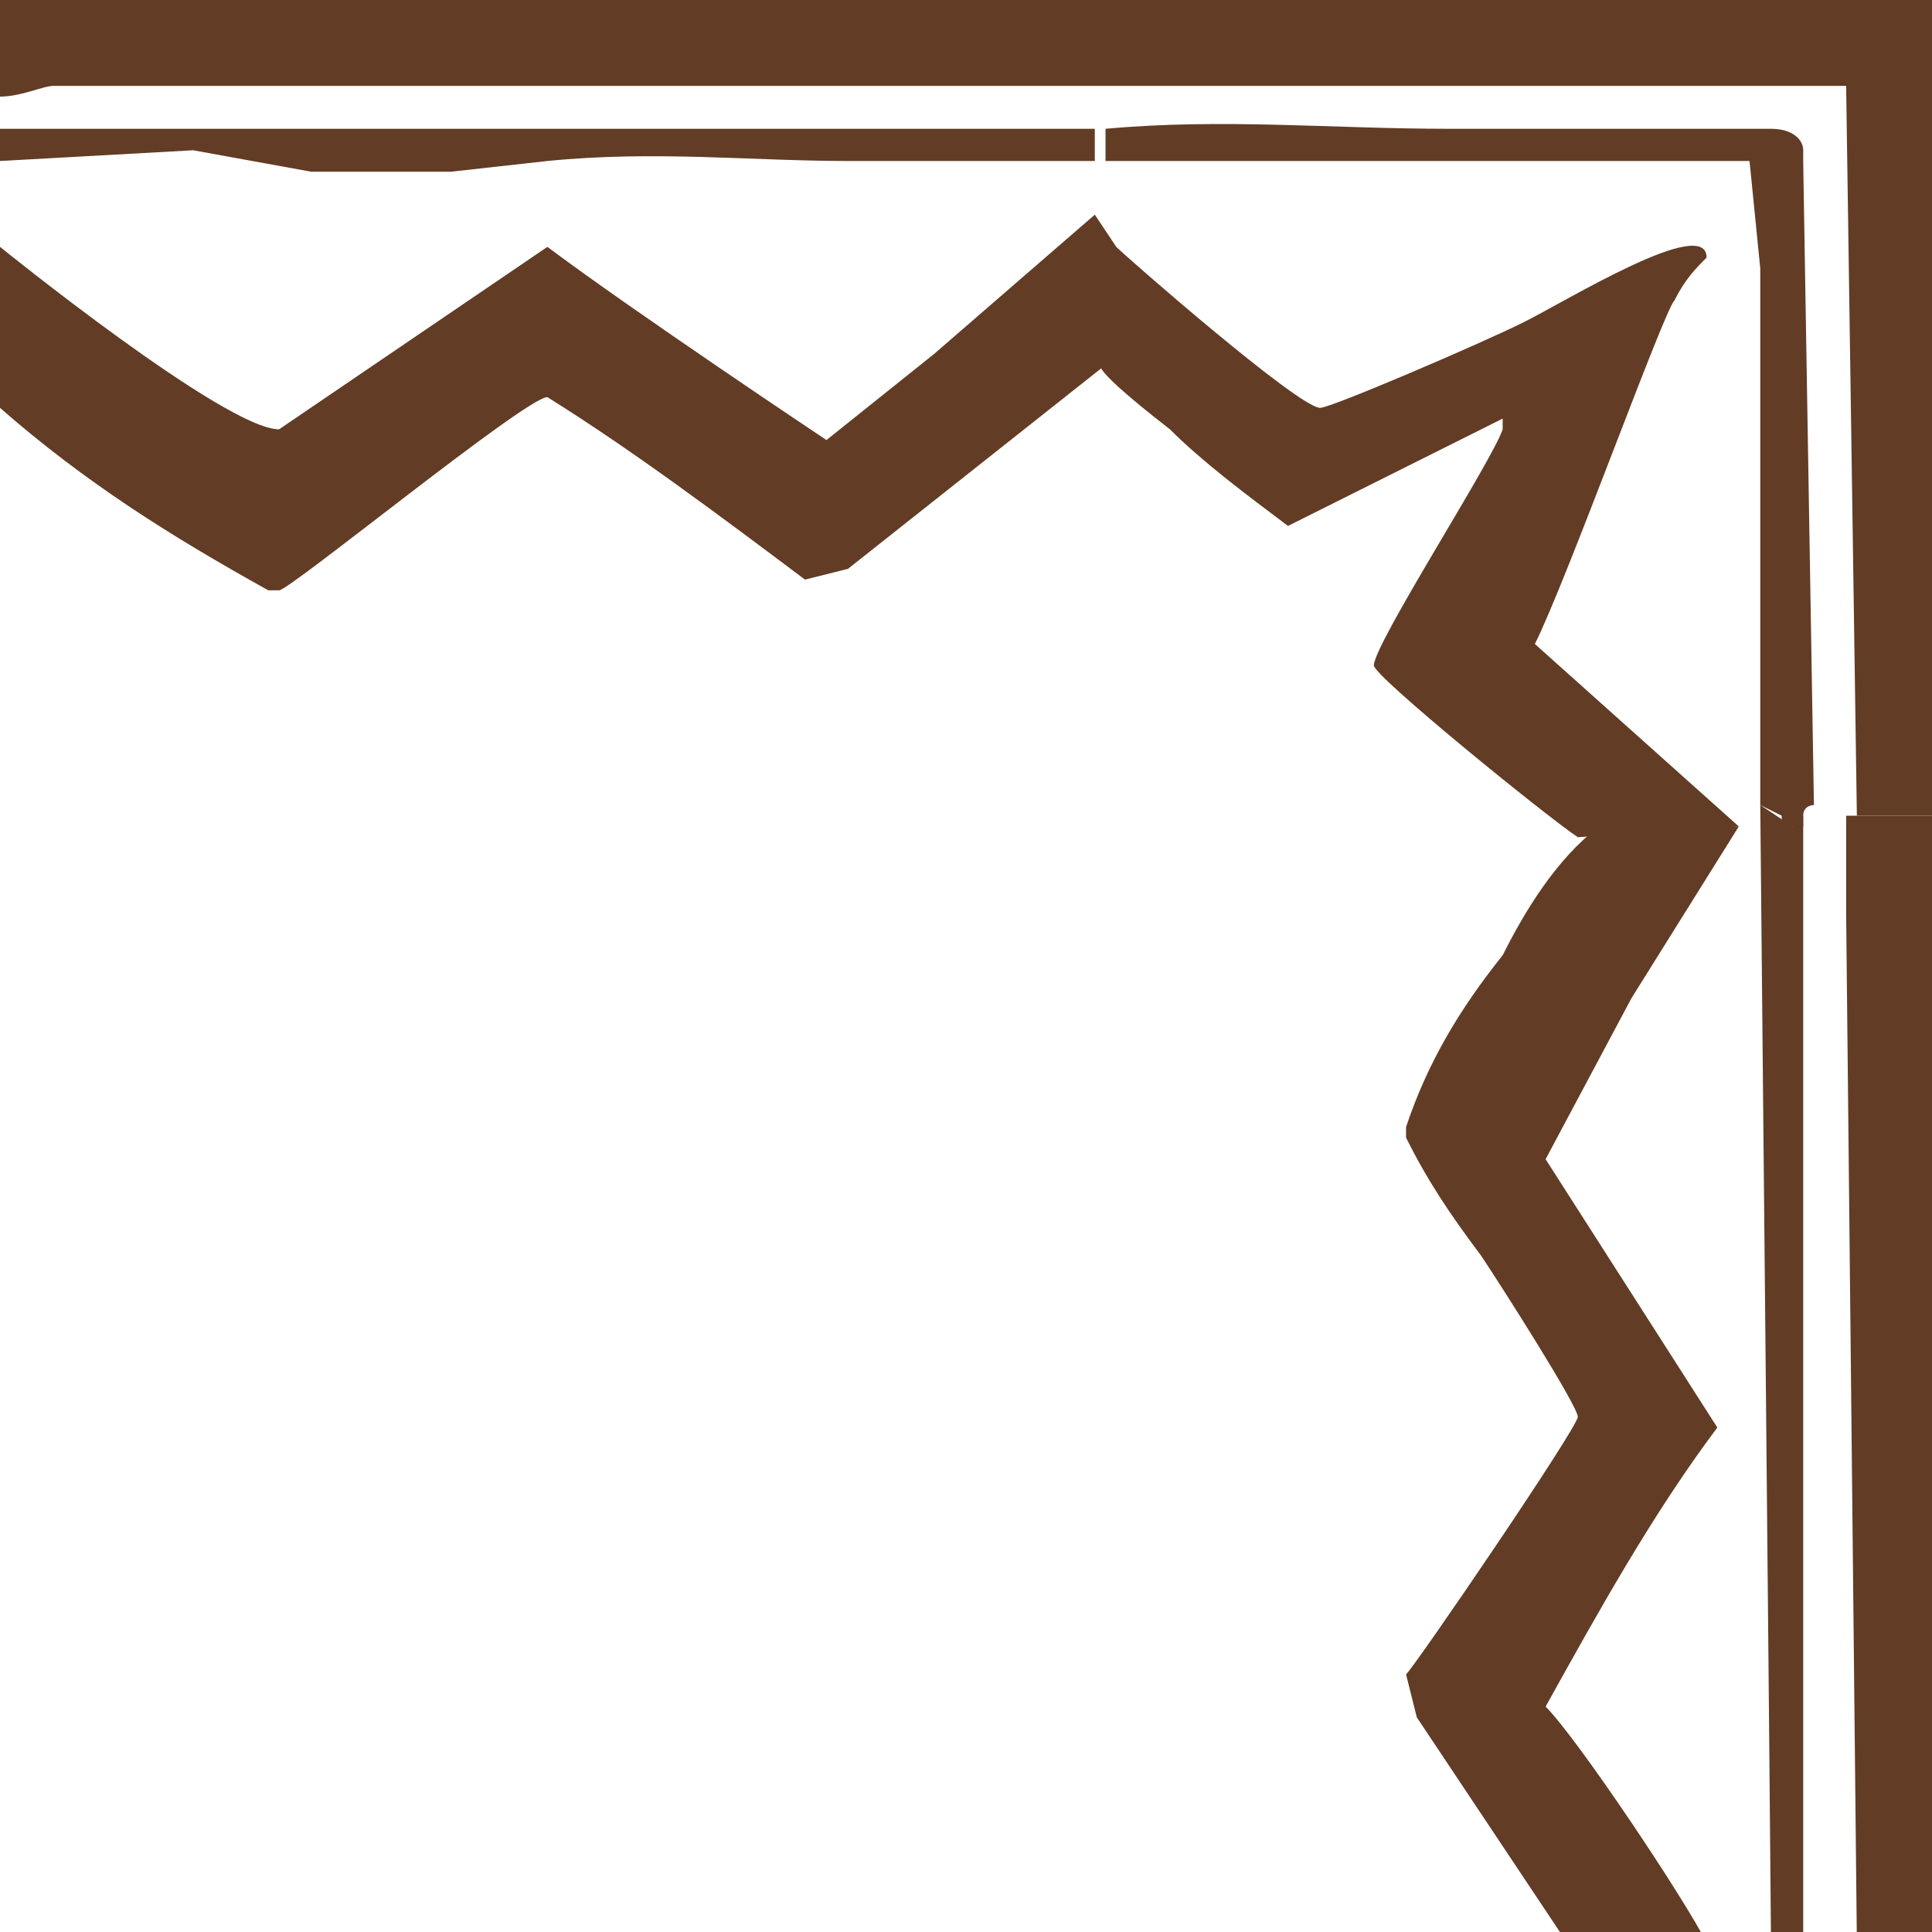 <?xml version="1.0" encoding="utf-8"?>
<!-- Generator: Adobe Illustrator 22.0.0, SVG Export Plug-In . SVG Version: 6.00 Build 0)  -->
<svg version="1.1" id="Слой_1" xmlns="http://www.w3.org/2000/svg" xmlns:xlink="http://www.w3.org/1999/xlink" x="0px" y="0px"
	 preserveAspectRatio="none" viewBox="0 0 18 18" style="enable-background:new 0 0 18 18;" xml:space="preserve">
<style type="text/css">
	.st0{fill:#623C25;}
</style>
<title>12_r_u</title>
<g id="Layer_2">
	<g id="Layer_1-2">
		<path class="st0" d="M2.9,1.6h1.2l0.1,0l0.9-0.1c1-0.1,1.9,0,2.8,0c0.4,0,2.3,0,2.3,0V1.2c0,0-2.2,0-2.7,0H2.5l-1,0H0v0.3l1.8-0.1
			L2.9,1.6z"/>
		<path class="st0" d="M12.8,6.2c0,0.1,1.6,1.4,1.9,1.6l1.5-0.1l-1.9-1.7c0.3-0.6,1.2-3.1,1.3-3.2c0.1-0.2,0.2-0.3,0.3-0.4
			c0-0.4-1.3,0.4-1.7,0.6c-0.4,0.2-1.8,0.8-1.9,0.8c-0.2,0-1.8-1.4-1.9-1.5L10.2,2L8.7,3.3L7.7,4.1c0,0-1.8-1.2-2.6-1.8L2.6,4v0
			C2.1,4,0,2.3,0,2.3v1.5C0.8,4.5,1.6,5,2.5,5.5h0.1c0.1,0,2.3-1.8,2.5-1.8c0.8,0.5,1.6,1.1,2.4,1.7l0.4-0.1l2.4-1.9
			c0,0-0.3-0.1,0.6,0.6c0.3,0.3,0.7,0.6,1.1,0.9L14,3.9V4C13.9,4.3,12.8,6,12.8,6.2z"/>
		<path class="st0" d="M7.8,0L0-0.1v1c0.2,0,0.4-0.1,0.5-0.1l0.9,0h2.9l12.9,0l0.1,6.8l0.1,0H18V0H7.8z"/>
		<path class="st0" d="M18,7.6l-0.8,0c0,0,0,0.7,0,0.9l0.1,9.6H18L18,7.6z"/>
		<path class="st0" d="M16.7,7.7l-0.3-0.2c0,0,0.1,10.3,0.1,10.6h0.3c0,0,0-10.5,0-10.5L16.7,7.7C16.8,7.7,16.7,7.7,16.7,7.7z"/>
		<path class="st0" d="M16.2,7.7h-0.5l-0.3,0h-0.5C14.5,8,14.2,8.5,14,8.9c-0.4,0.5-0.7,1-0.9,1.6v0.1c0.2,0.4,0.4,0.7,0.7,1.1
			c0.2,0.3,0.9,1.4,0.9,1.5c0,0.1-1.5,2.3-1.6,2.4l0.1,0.4l1.4,2.1h1.3c-0.2-0.4-1.2-1.9-1.5-2.2c0.5-0.9,1-1.8,1.6-2.6l-1.6-2.5
			l0.8-1.5L16.2,7.7z"/>
		<path class="st0" d="M16.8,7.6c0-0.1,0.1-0.1,0.1-0.1l-0.1-6c0,0,0,0,0-0.1c0-0.1-0.1-0.2-0.3-0.2h-3c-1.1,0-2.1-0.1-3.2,0v0.3
			c0.7,0,1.5,0,2.2,0h3.8l0.1,1v5l0.2,0.1l0,0.1h0l0,0H16.8z"/>
		<polygon class="st0" points="14,16.2 13.8,16.2 13.9,16.5 13.7,16.6 13.7,16.7 14,16.5 		"/>
	</g>
</g>
</svg>
